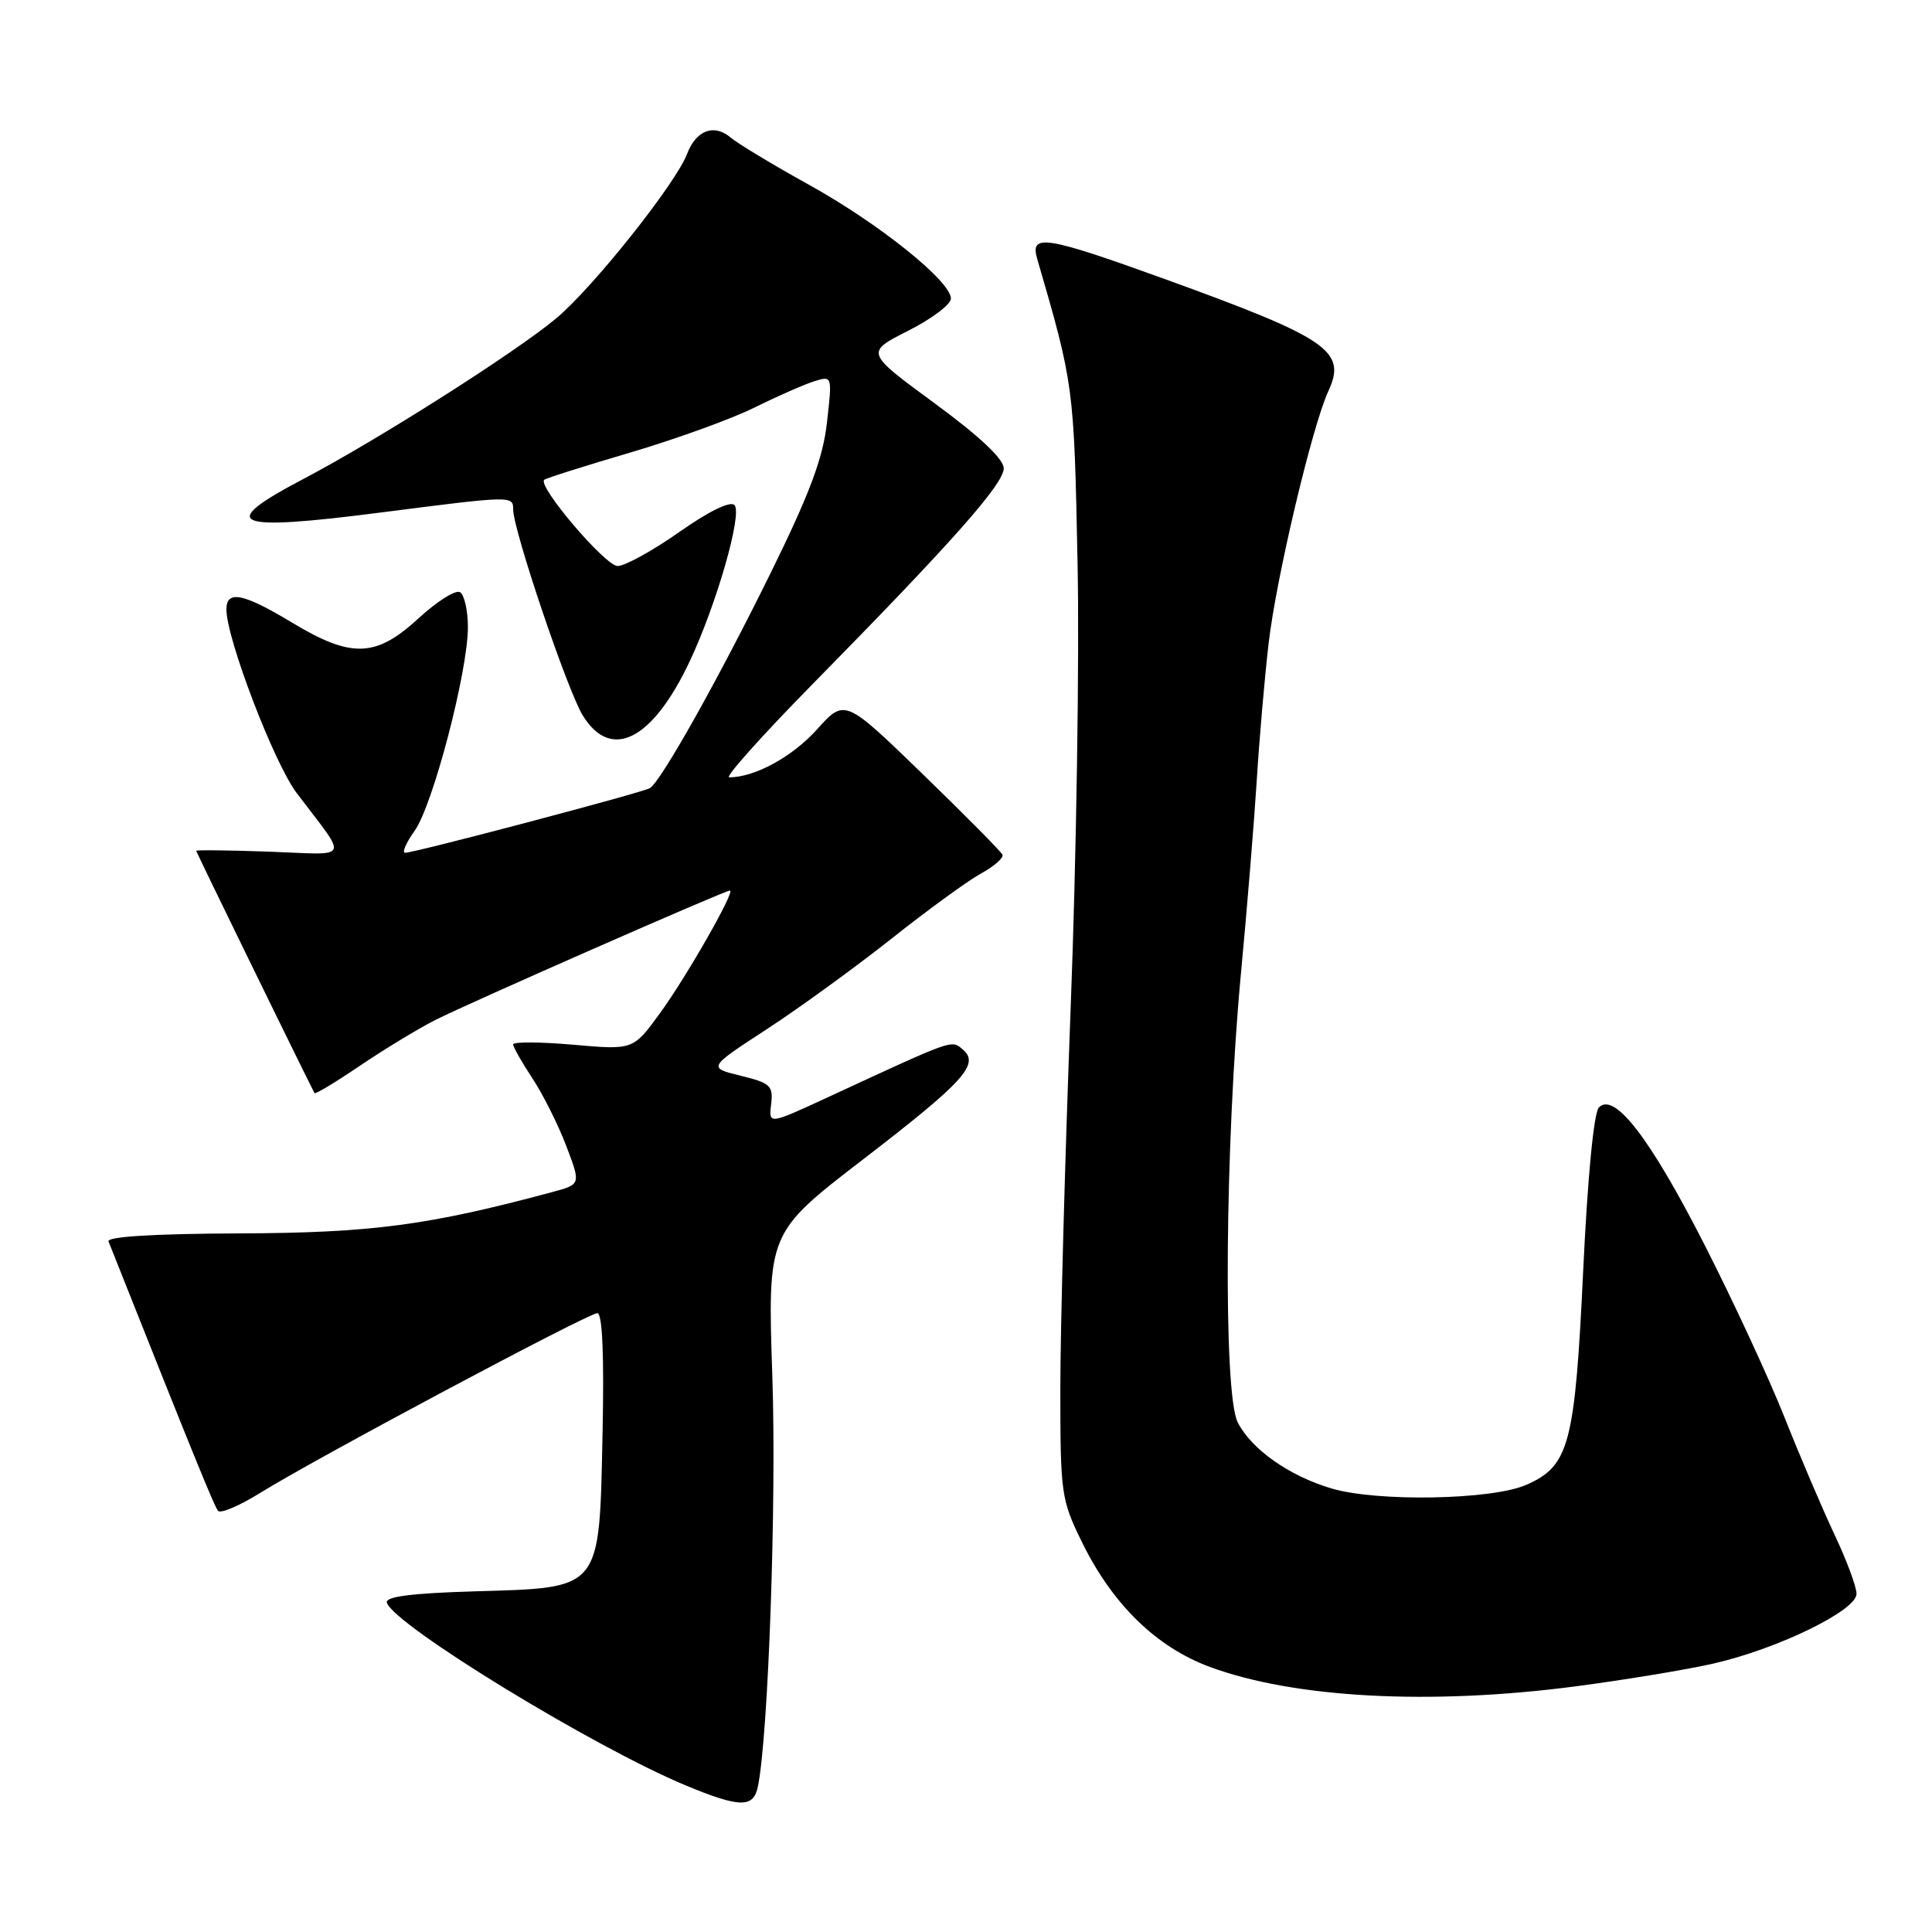 <?xml version="1.0" encoding="UTF-8" standalone="no"?>
<!DOCTYPE svg PUBLIC "-//W3C//DTD SVG 1.1//EN" "http://www.w3.org/Graphics/SVG/1.1/DTD/svg11.dtd" >
<svg xmlns="http://www.w3.org/2000/svg" xmlns:xlink="http://www.w3.org/1999/xlink" version="1.1" viewBox="0 0 256 256">
 <g >
 <path fill="currentColor"
d=" M 100.42 236.75 C 101.81 230.04 102.90 199.01 102.34 182.43 C 101.70 163.37 101.70 163.37 114.33 153.65 C 127.81 143.28 129.89 140.98 127.54 139.03 C 126.03 137.78 126.51 137.61 109.68 145.40 C 101.85 149.02 101.85 149.02 102.18 146.31 C 102.47 143.86 102.08 143.50 98.14 142.54 C 93.78 141.47 93.78 141.47 101.64 136.35 C 105.96 133.53 113.39 128.13 118.15 124.36 C 122.90 120.59 128.23 116.71 129.98 115.75 C 131.73 114.79 133.02 113.66 132.83 113.25 C 132.65 112.84 127.87 108.01 122.22 102.53 C 111.93 92.56 111.93 92.56 108.22 96.69 C 104.96 100.30 100.00 103.00 96.62 103.00 C 96.02 103.00 100.95 97.49 107.57 90.75 C 126.19 71.82 133.00 64.13 133.00 62.06 C 133.00 60.82 129.81 57.82 123.83 53.43 C 114.66 46.70 114.66 46.70 120.33 43.83 C 123.45 42.26 126.00 40.34 126.00 39.56 C 126.00 37.26 116.45 29.61 107.17 24.47 C 102.40 21.83 97.73 19.01 96.79 18.21 C 94.61 16.36 92.23 17.26 91.04 20.40 C 89.54 24.33 78.53 38.17 73.68 42.20 C 68.22 46.75 50.06 58.28 40.25 63.44 C 28.59 69.56 30.65 70.46 50.53 67.90 C 67.91 65.67 68.00 65.67 68.00 67.52 C 68.00 70.21 75.15 91.39 77.19 94.75 C 80.93 100.90 86.44 98.13 91.40 87.61 C 94.96 80.04 98.41 68.01 97.32 66.92 C 96.76 66.36 93.91 67.75 90.00 70.50 C 86.49 72.97 82.81 75.00 81.84 75.00 C 80.21 75.00 71.21 64.43 72.11 63.58 C 72.32 63.37 77.45 61.75 83.50 59.97 C 89.55 58.18 96.97 55.50 100.00 53.99 C 103.03 52.49 106.58 50.93 107.89 50.52 C 110.28 49.78 110.28 49.78 109.58 55.97 C 109.05 60.70 107.31 65.36 102.16 75.83 C 95.23 89.92 87.61 103.50 86.12 104.43 C 85.18 105.01 54.98 112.99 53.68 113.00 C 53.23 113.00 53.80 111.68 54.95 110.07 C 57.37 106.67 62.00 88.96 62.00 83.10 C 62.00 80.91 61.53 78.83 60.96 78.47 C 60.38 78.12 57.92 79.67 55.48 81.91 C 49.81 87.14 46.58 87.25 38.70 82.50 C 32.24 78.60 30.00 78.15 30.00 80.75 C 30.00 84.61 36.32 101.13 39.31 105.08 C 46.20 114.19 46.64 113.25 35.69 112.85 C 30.36 112.66 26.00 112.61 26.00 112.74 C 26.00 112.91 39.64 140.85 41.67 144.84 C 41.77 145.03 44.47 143.40 47.67 141.23 C 50.88 139.06 55.37 136.33 57.65 135.17 C 62.02 132.95 96.04 118.00 96.72 118.00 C 97.49 118.00 90.89 129.56 87.41 134.31 C 83.89 139.13 83.89 139.13 75.94 138.43 C 71.57 138.05 68.00 138.03 68.00 138.39 C 68.00 138.75 69.15 140.77 70.55 142.89 C 71.95 145.01 73.96 149.03 75.03 151.84 C 76.97 156.93 76.97 156.93 73.23 157.94 C 56.78 162.37 49.22 163.37 31.74 163.43 C 20.33 163.48 14.12 163.86 14.38 164.50 C 25.74 193.09 28.40 199.62 28.90 200.20 C 29.23 200.59 31.75 199.51 34.49 197.81 C 41.69 193.32 77.94 174.00 79.15 174.00 C 79.82 174.00 80.06 179.53 79.84 189.97 C 79.40 210.87 79.81 210.36 62.92 210.86 C 54.50 211.11 51.01 211.56 51.26 212.36 C 52.19 215.32 78.66 231.50 90.87 236.58 C 98.02 239.55 99.84 239.58 100.42 236.75 Z  M 208.70 223.46 C 215.19 222.61 223.43 221.25 227.00 220.44 C 235.53 218.50 246.00 213.41 246.00 211.19 C 246.00 210.26 244.69 206.74 243.09 203.36 C 241.50 199.98 238.52 193.01 236.48 187.86 C 234.44 182.71 229.65 172.37 225.83 164.88 C 218.65 150.81 213.93 144.67 211.87 146.73 C 211.19 147.41 210.38 155.83 209.79 168.17 C 208.69 191.41 207.95 194.25 202.24 196.75 C 197.68 198.75 182.45 199.03 176.40 197.22 C 170.81 195.56 165.80 192.02 164.00 188.46 C 162.06 184.64 162.31 151.62 164.43 129.00 C 165.24 120.47 166.17 109.00 166.52 103.50 C 166.86 98.00 167.57 89.78 168.10 85.24 C 169.10 76.59 173.88 56.42 176.02 51.81 C 178.48 46.50 176.02 44.82 154.16 36.91 C 138.58 31.28 136.46 30.94 137.42 34.25 C 142.29 50.99 142.31 51.12 142.78 74.50 C 143.04 87.15 142.63 113.70 141.87 133.50 C 141.12 153.30 140.50 176.03 140.50 184.00 C 140.50 197.96 140.61 198.72 143.38 204.37 C 147.42 212.60 153.23 218.26 160.32 220.88 C 171.51 225.01 189.50 225.97 208.70 223.46 Z "/>
</g>
</svg>